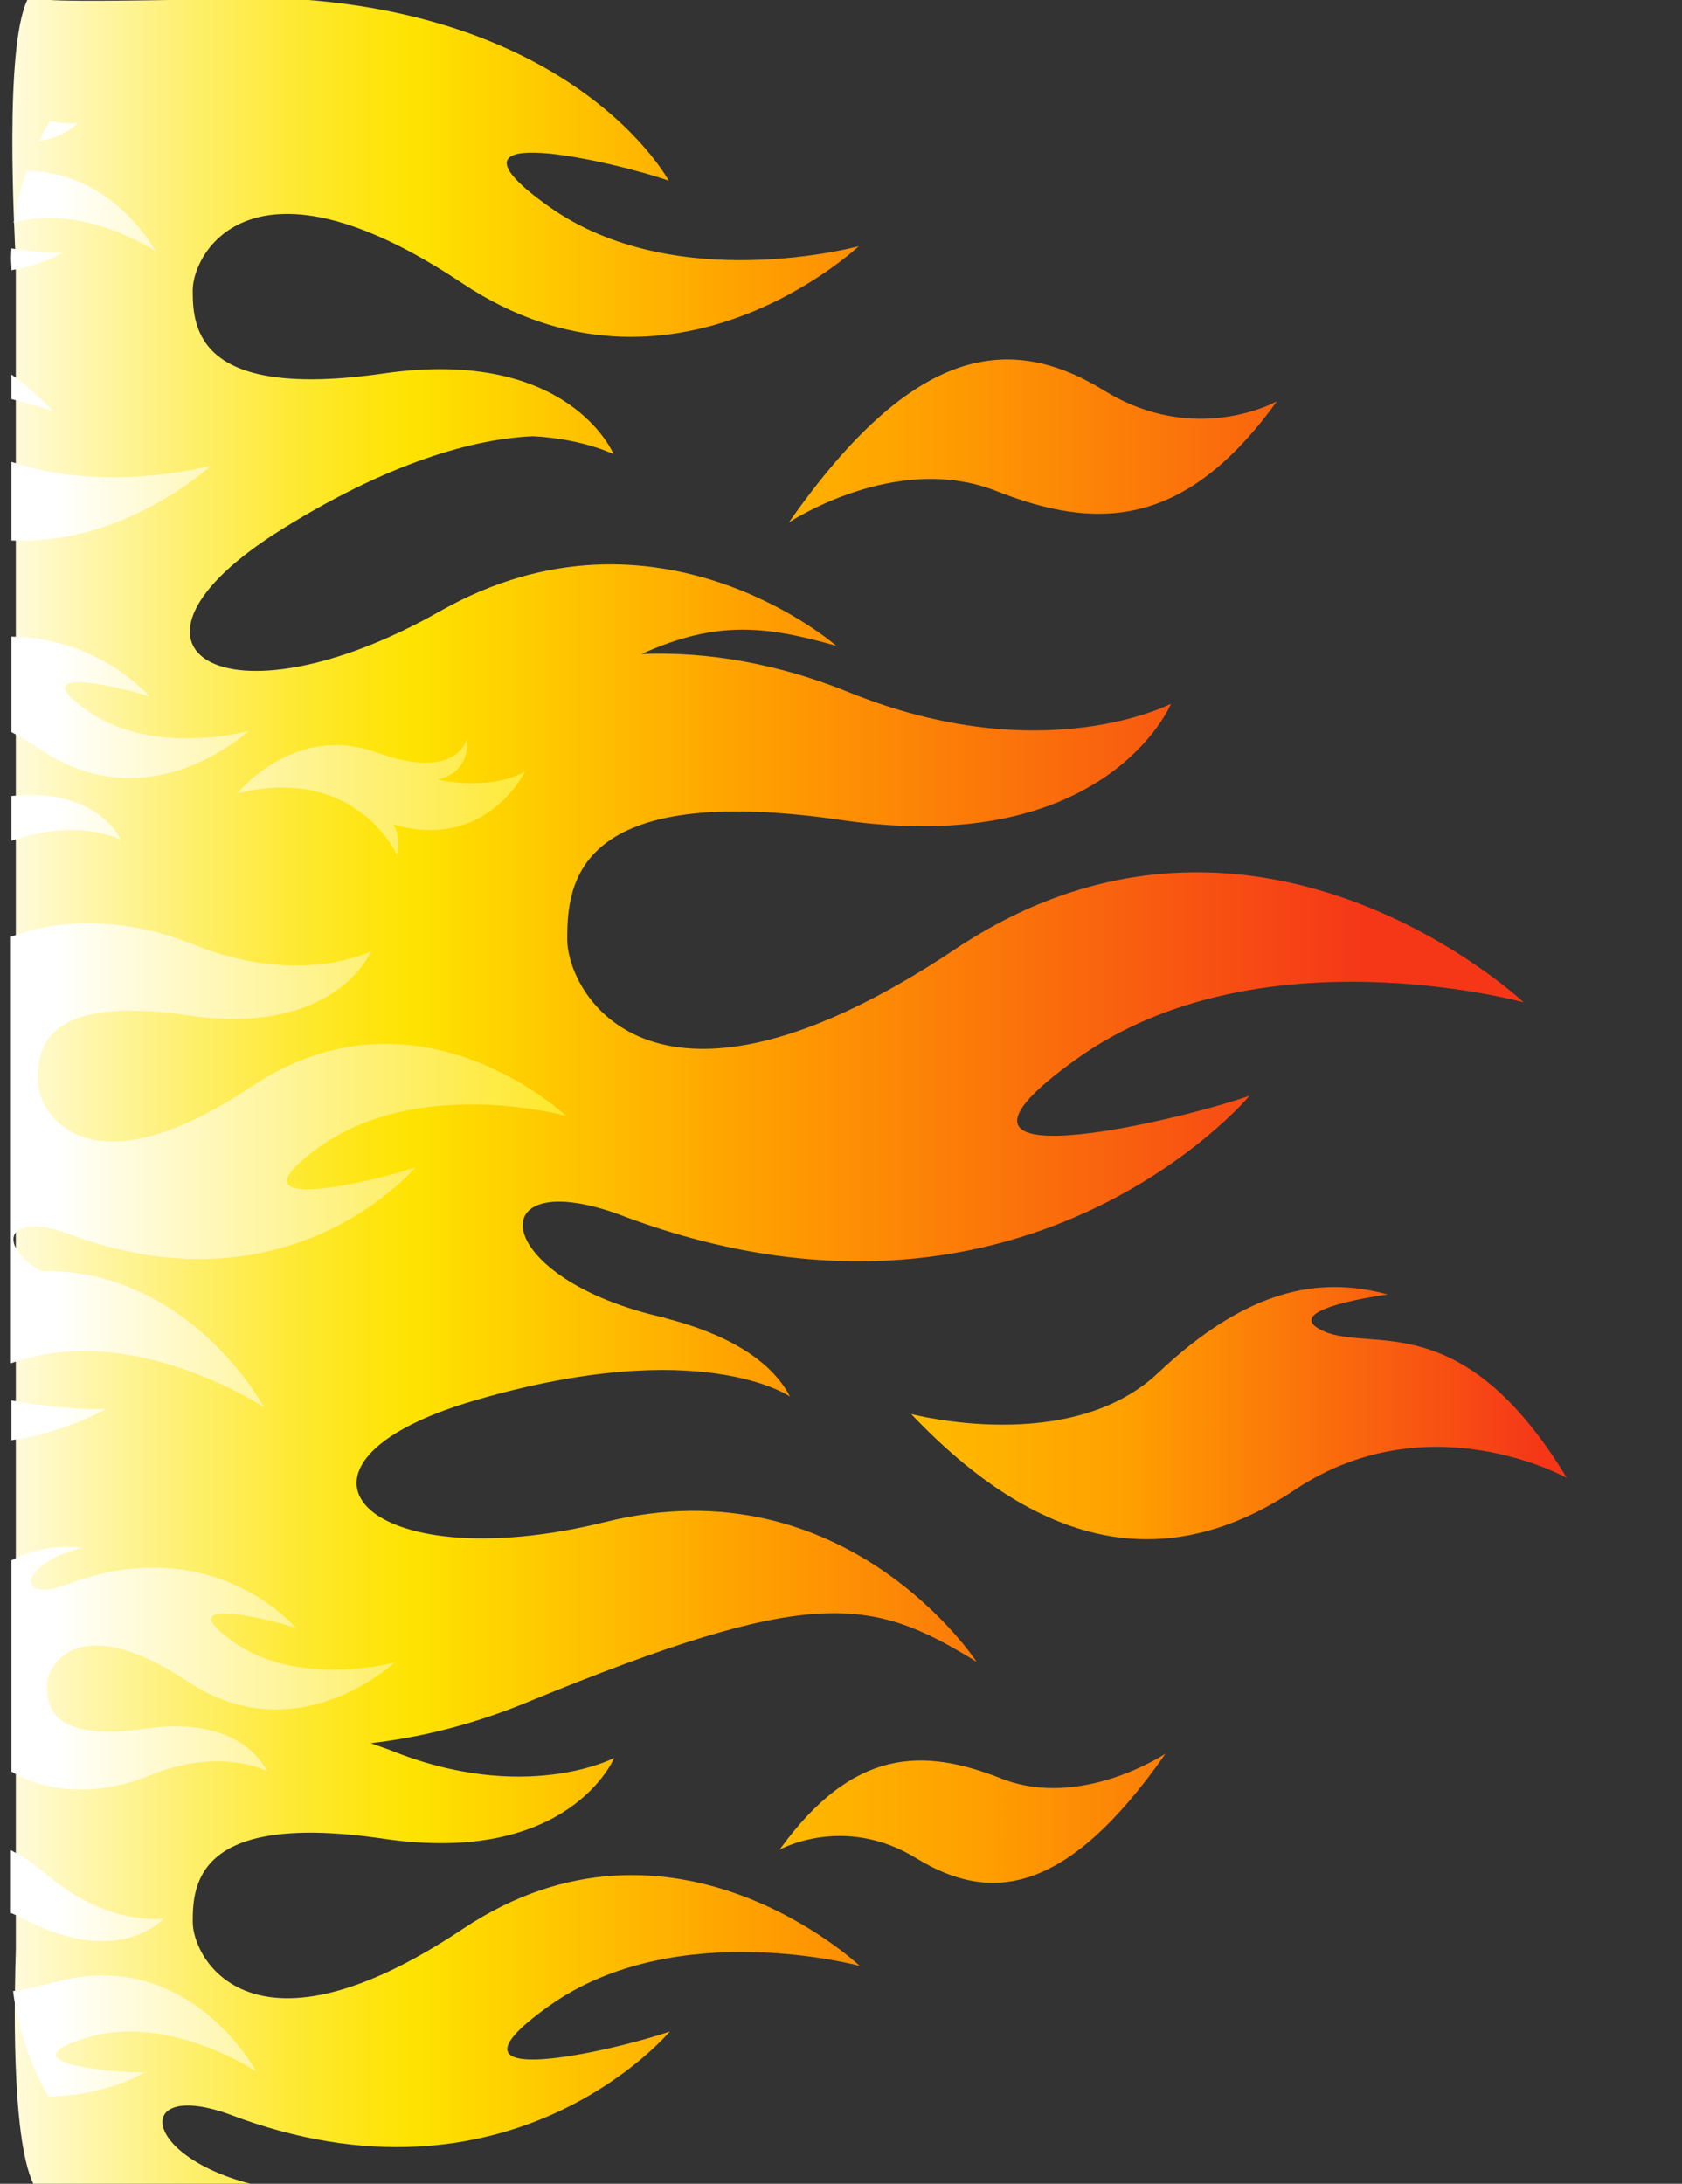 <svg xmlns="http://www.w3.org/2000/svg" viewBox="0 0 308.1 400"><rect x="0" y="0" width="308.1" height="400" fill="#333333" stroke="none"/><linearGradient id="a" gradientUnits="userSpaceOnUse" x1="-21.117" y1="25.832" x2="-21.117" y2="297.589" gradientTransform="rotate(-90 22.026 37.576)"><stop offset="0" stop-color="#fff"/><stop offset=".044" stop-color="#fff9c8"/><stop offset=".117" stop-color="#fef073"/><stop offset=".177" stop-color="#fee935"/><stop offset=".22" stop-color="#fee50f"/><stop offset=".243" stop-color="#fee300"/><stop offset=".584" stop-color="#ffa000"/><stop offset="1" stop-color="#f53718"/></linearGradient><path d="M233.9 73.5s-14.9 8.4-31.7-2c-17-10.4-34.7-8.7-57.7 24.2 0 0 19.5-13 37.9-5.8 18.2 7.2 34.5 7.2 51.5-16.4z" fill="url(#a)"/><linearGradient id="b" gradientUnits="userSpaceOnUse" x1="-273.382" y1="25.838" x2="-273.382" y2="297.583" gradientTransform="rotate(-90 22.026 37.576)"><stop offset="0" stop-color="#fff"/><stop offset=".052" stop-color="#fff9c8"/><stop offset=".138" stop-color="#fef073"/><stop offset=".208" stop-color="#fee935"/><stop offset=".26" stop-color="#fee50f"/><stop offset=".286" stop-color="#fee300"/><stop offset=".62" stop-color="#ffa000"/><stop offset="1" stop-color="#f53718"/></linearGradient><path d="M142.8 338.8s11.8-6.6 25.1 1.6c13.4 8.2 27.4 6.9 45.6-19.2 0 0-15.4 10.3-30 4.6-14.4-5.7-27.2-5.7-40.7 13z" fill="url(#b)"/><linearGradient id="c" gradientUnits="userSpaceOnUse" x1="-199.183" y1="25.84" x2="-199.183" y2="297.587" gradientTransform="rotate(-90 22.026 37.576)"><stop offset="0" stop-color="#fff"/><stop offset=".068" stop-color="#fff9c8"/><stop offset=".18" stop-color="#fef073"/><stop offset=".271" stop-color="#fee935"/><stop offset=".338" stop-color="#fee50f"/><stop offset=".372" stop-color="#fee300"/><stop offset=".722" stop-color="#ffa000"/><stop offset="1" stop-color="#f53718"/></linearGradient><path d="M166.9 259s29.1 7.7 45.2-7.5 29.3-17.9 42.1-14.4c0 0-20.6 2.7-11.8 6.7 8.7 4 25.4-4.8 44.6 26.9 0 0-25.2-14.1-49.7 2.1-24.2 16.2-47.4 10.4-70.4-13.8z" fill="url(#c)"/><linearGradient id="d" gradientUnits="userSpaceOnUse" x1="-140.376" y1="-136.529" x2="-140.376" y2="264.918" gradientTransform="rotate(-90 22.026 37.576)"><stop offset=".361" stop-color="#fff"/><stop offset=".399" stop-color="#fff9c8"/><stop offset=".461" stop-color="#fef073"/><stop offset=".512" stop-color="#fee935"/><stop offset=".549" stop-color="#fee50f"/><stop offset=".569" stop-color="#fee300"/><stop offset=".722" stop-color="#ffa000"/><stop offset="1" stop-color="#f53718"/></linearGradient><path d="M31 0c71-5.3 91.5 33.1 91.5 33.1-9.3-3.3-45.2-11.8-22 4.7 23.1 16.5 56.8 7.3 56.8 7.3S123 77.4 84.7 51.9c-38.3-25.6-49.4-5.8-49.4 1.3s1 20.1 35 15.2 42.1 14.8 42.1 14.8-5.5-2.8-14.8-3.3c-9 .4-24.4 3.6-45.9 17-35.2 21.9-10.6 37.5 29 15 39.6-22.4 72.5 6.4 72.5 6.4-12.7-3.6-21.8-4.8-35.7 1.5 12.2-.5 25.2 1.8 38 7 35.6 14.4 59 2.1 59 2.1s-11.7 28.4-60.4 21.3c-48.7-7.1-50.2 11.6-50.2 21.8s16 38.6 71 1.9c54.9-36.7 104.2 9.7 104.2 9.7s-48.6-13.4-81.8 10.3 18.2 11.5 31.6 6.8c0 0-41.9 50-115.9 21.6-25.5-9-22.9 12.1 8.9 19.1h-.2c11.1 2.8 19.5 7.6 23 14.4 0 0-16.3-11.4-57.7.7-39.9 11.6-20.5 33.2 23.8 22.3 44.2-11 68.1 25.6 68.1 25.6-19.4-12-30.2-14-82.1 7.3-10.6 4.4-20.3 6.6-28.9 7.6 1.1.4 2.3.8 3.4 1.2 24.8 10.1 41.2 1.5 41.2 1.5s-8.2 19.8-42.2 14.8-35 8.1-35 15.2 11.2 26.9 49.5 1.3c38.4-25.6 72.7 6.8 72.7 6.8s-33.7-9.2-56.9 7.3 12.7 8 22.1 4.7c0 0-29.2 34.9-80.9 15.1-17.8-6.3-16 8.5 6.2 13.3 0 0-12.7-.2-41.9-.5-4.2-8.8-3.4-36.3-3.2-43V48.2C2.6 41.5.8 8.8 5 0 11.8-.5.8.5 31 0z" fill="url(#d)"/><linearGradient id="e" gradientUnits="userSpaceOnUse" x1="-143.498" y1="-18.394" x2="-143.498" y2="368.275" gradientTransform="rotate(-90 22.026 37.576)"><stop offset=".114" stop-color="#fff"/><stop offset=".171" stop-color="#fff9c8"/><stop offset=".265" stop-color="#fef073"/><stop offset=".342" stop-color="#fee935"/><stop offset=".398" stop-color="#fee50f"/><stop offset=".427" stop-color="#fee300"/><stop offset=".722" stop-color="#ffa000"/><stop offset="1" stop-color="#f53718"/></linearGradient><path d="M35.4 173c-11.6-4.7-23.6-5.1-33.4-1.4v78.1l1.8-.6c21.6-6.6 44.6 8.7 44.6 8.7s-13.7-25.5-41-25c-7.9-4.7-6.3-10.8 4.6-7 41 15.7 64.1-12 64.1-12-7.4 2.6-35.8 9.3-17.5-3.8 18.4-13 45.1-5.6 45.1-5.6s-27.2-25.7-57.6-5.4-39.2 4.6-39.2-1 .8-16 27.7-12c27 3.9 33.4-11.8 33.4-11.8s-12.9 6.7-32.6-1.2zM15.2 283.5s-6.8-1.1-13.1 2.3v38.7c6.8 4.1 16.3 4.4 25.3.7 12.9-5.3 21.5-.8 21.5-.8s-4.3-10.3-22-7.8c-17.7 2.6-18.3-4.2-18.3-7.9s5.8-14 25.8-.7 37.9-3.5 37.9-3.5-17.6 4.8-29.6-3.8c-12.1-8.6 6.6-4.2 11.5-2.5 0 0-15.2-18.2-42.2-7.9-9.3 3.5-8.4-4.2 3.2-6.8zm-13.1-27v7.3c10.5-1.6 17.2-5.7 17.2-5.7-3.6.1-11.6-.4-17.2-1.6zm7.8 106.6c-2.8.8-5.2 1.3-7.5 1.6.6 5 2.1 10.5 4.9 16.4.5 1 1 2 1.6 2.9 10.5-.1 17.6-4.4 17.6-4.4-5.5.1-25.9-1.7-10.8-6.3 15.1-4.7 31.2 6.1 31.2 6.1s-12.3-23.1-37-16.3zm-1.3-19.7c-2.1-1.8-4.3-3.3-6.6-4.5v11.5c1 .4 2 .9 3.2 1.5 17 8.5 24.8-.5 24.8-.5s-10.1 1.6-21.4-8zm34.9-198.1c21.9-5.3 29.2 11.3 29.2 11.3.9-3-.6-5.6-.6-5.6 16.9 5 24.1-9.7 24.1-9.7-6.6 3.7-16 1.5-16 1.5 6.3-1.5 5.3-7.4 5.3-7.4s-1.7 7.8-16.6 2.4c-15.1-5.4-25.4 7.5-25.4 7.5zM4.9 31.3c-1.2 3.3-1.9 6.5-2.4 9.5 12.7-3.7 26 5.2 26 5.2S20.7 31.4 4.9 31.3zm4.2-9.1c-.6 1-1.2 2.1-1.7 3.2-.1.1-.1.3-.2.4 4.8-.7 7.1-3.3 7.1-3.3s-2 .3-5.2-.3zm-7 23.3c-.1 1.2-.1 2.3 0 3.4v.6c5.7-1 9.3-3.2 9.3-3.2-2 0-6.1-.2-9.3-.8zm0 23.1v4.5c3.1.8 5.9 1.6 7.6 2.2-.1 0-2.7-3.1-7.6-6.7zm0 16V99c20.9.9 36.5-13.7 36.5-13.7s-19.1 5.2-36.5-.7zm0 32v17.5c1.7.9 3.6 2 5.5 3.3 20 13.3 37.9-3.5 37.9-3.5s-17.6 4.8-29.6-3.8c-12.1-8.6 6.6-4.2 11.5-2.5 0 0-9-10.7-25.3-11zm0 29.2v8.2c12.1-4.3 20-.2 20-.2s-4-9.6-20-8z" fill="url(#e)"/></svg>